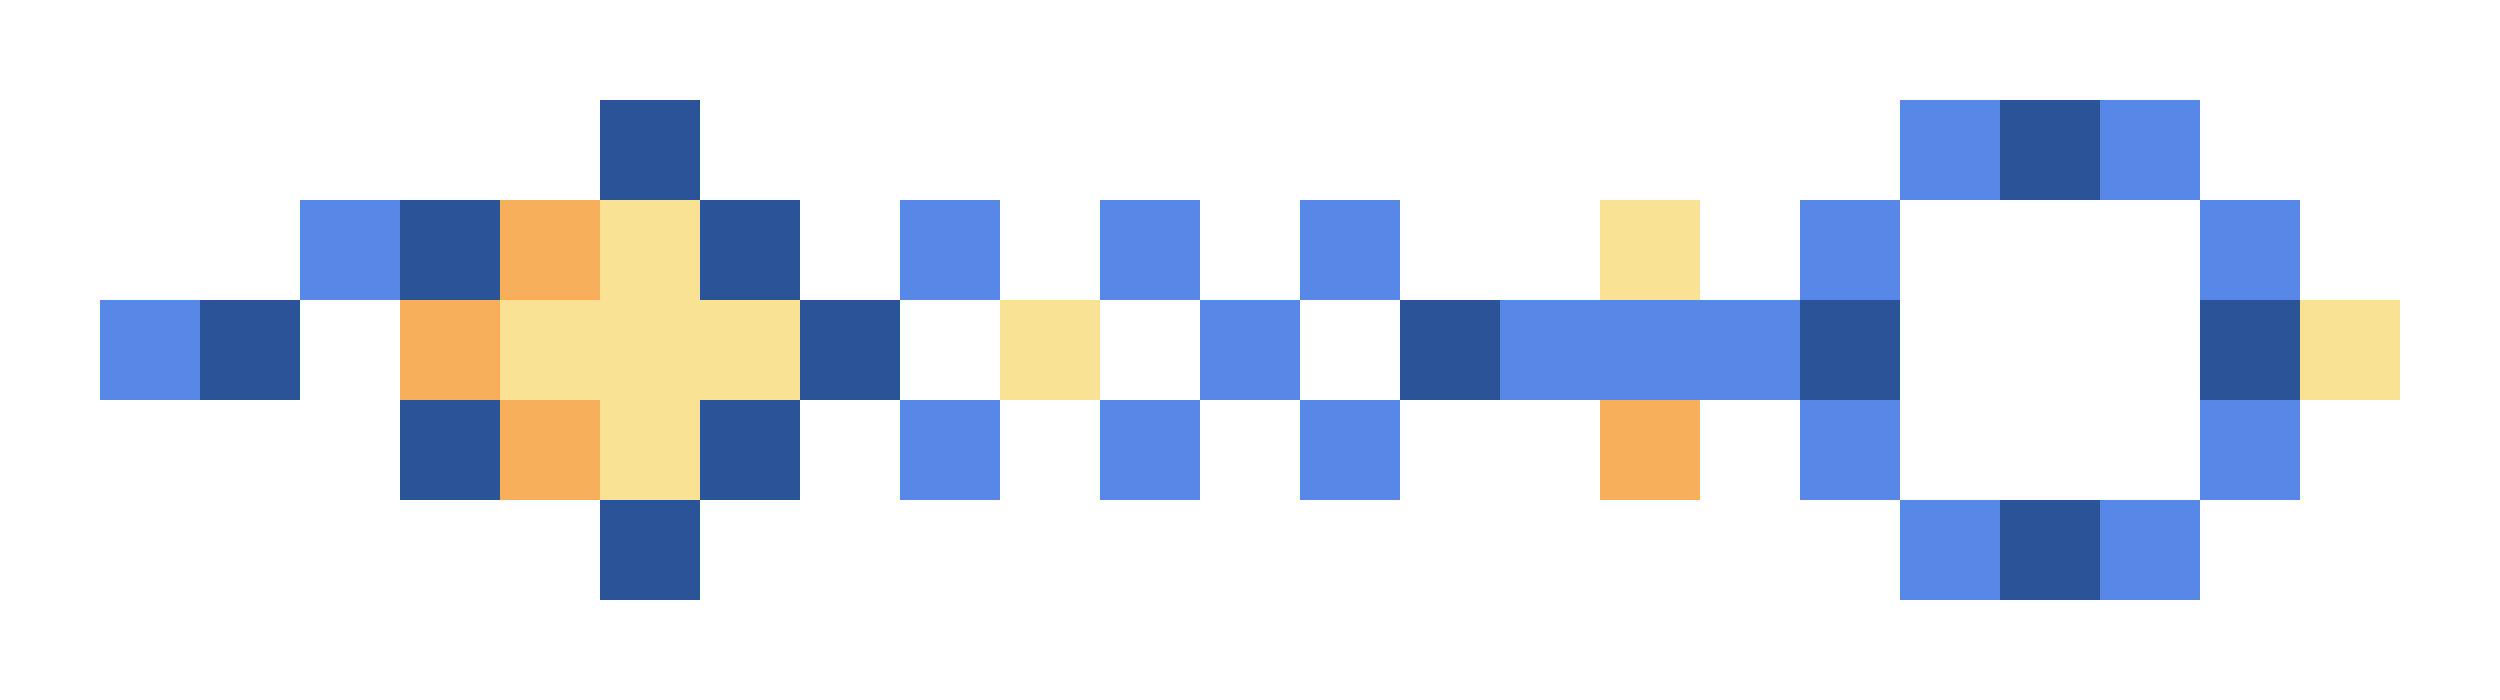 <svg xmlns="http://www.w3.org/2000/svg" shape-rendering="crispEdges" viewBox="0 -0.5 25 7">
    <path stroke="#2b5397" d="M6 1h1m13 0h1M4 2h1m2 0h1M2 3h1m5 0h1m5 0h1m3 0h1m3 0h1M4 4h1m2 0h1M6 5h1m13 0h1"/>
    <path stroke="#5787e7" d="M19 1h1m1 0h1M3 2h1m5 0h1m1 0h1m1 0h1m4 0h1m3 0h1M1 3h1m10 0h1m2 0h3M9 4h1m1 0h1m1 0h1m4 0h1m3 0h1m-4 1h1m1 0h1"/>
    <path stroke="#f7af5c" d="M5 2h1M4 3h1m0 1h1m10 0h1"/>
    <path stroke="#fae294" d="M6 2h1m9 0h1M5 3h3m2 0h1m12 0h1M6 4h1"/>
</svg>
